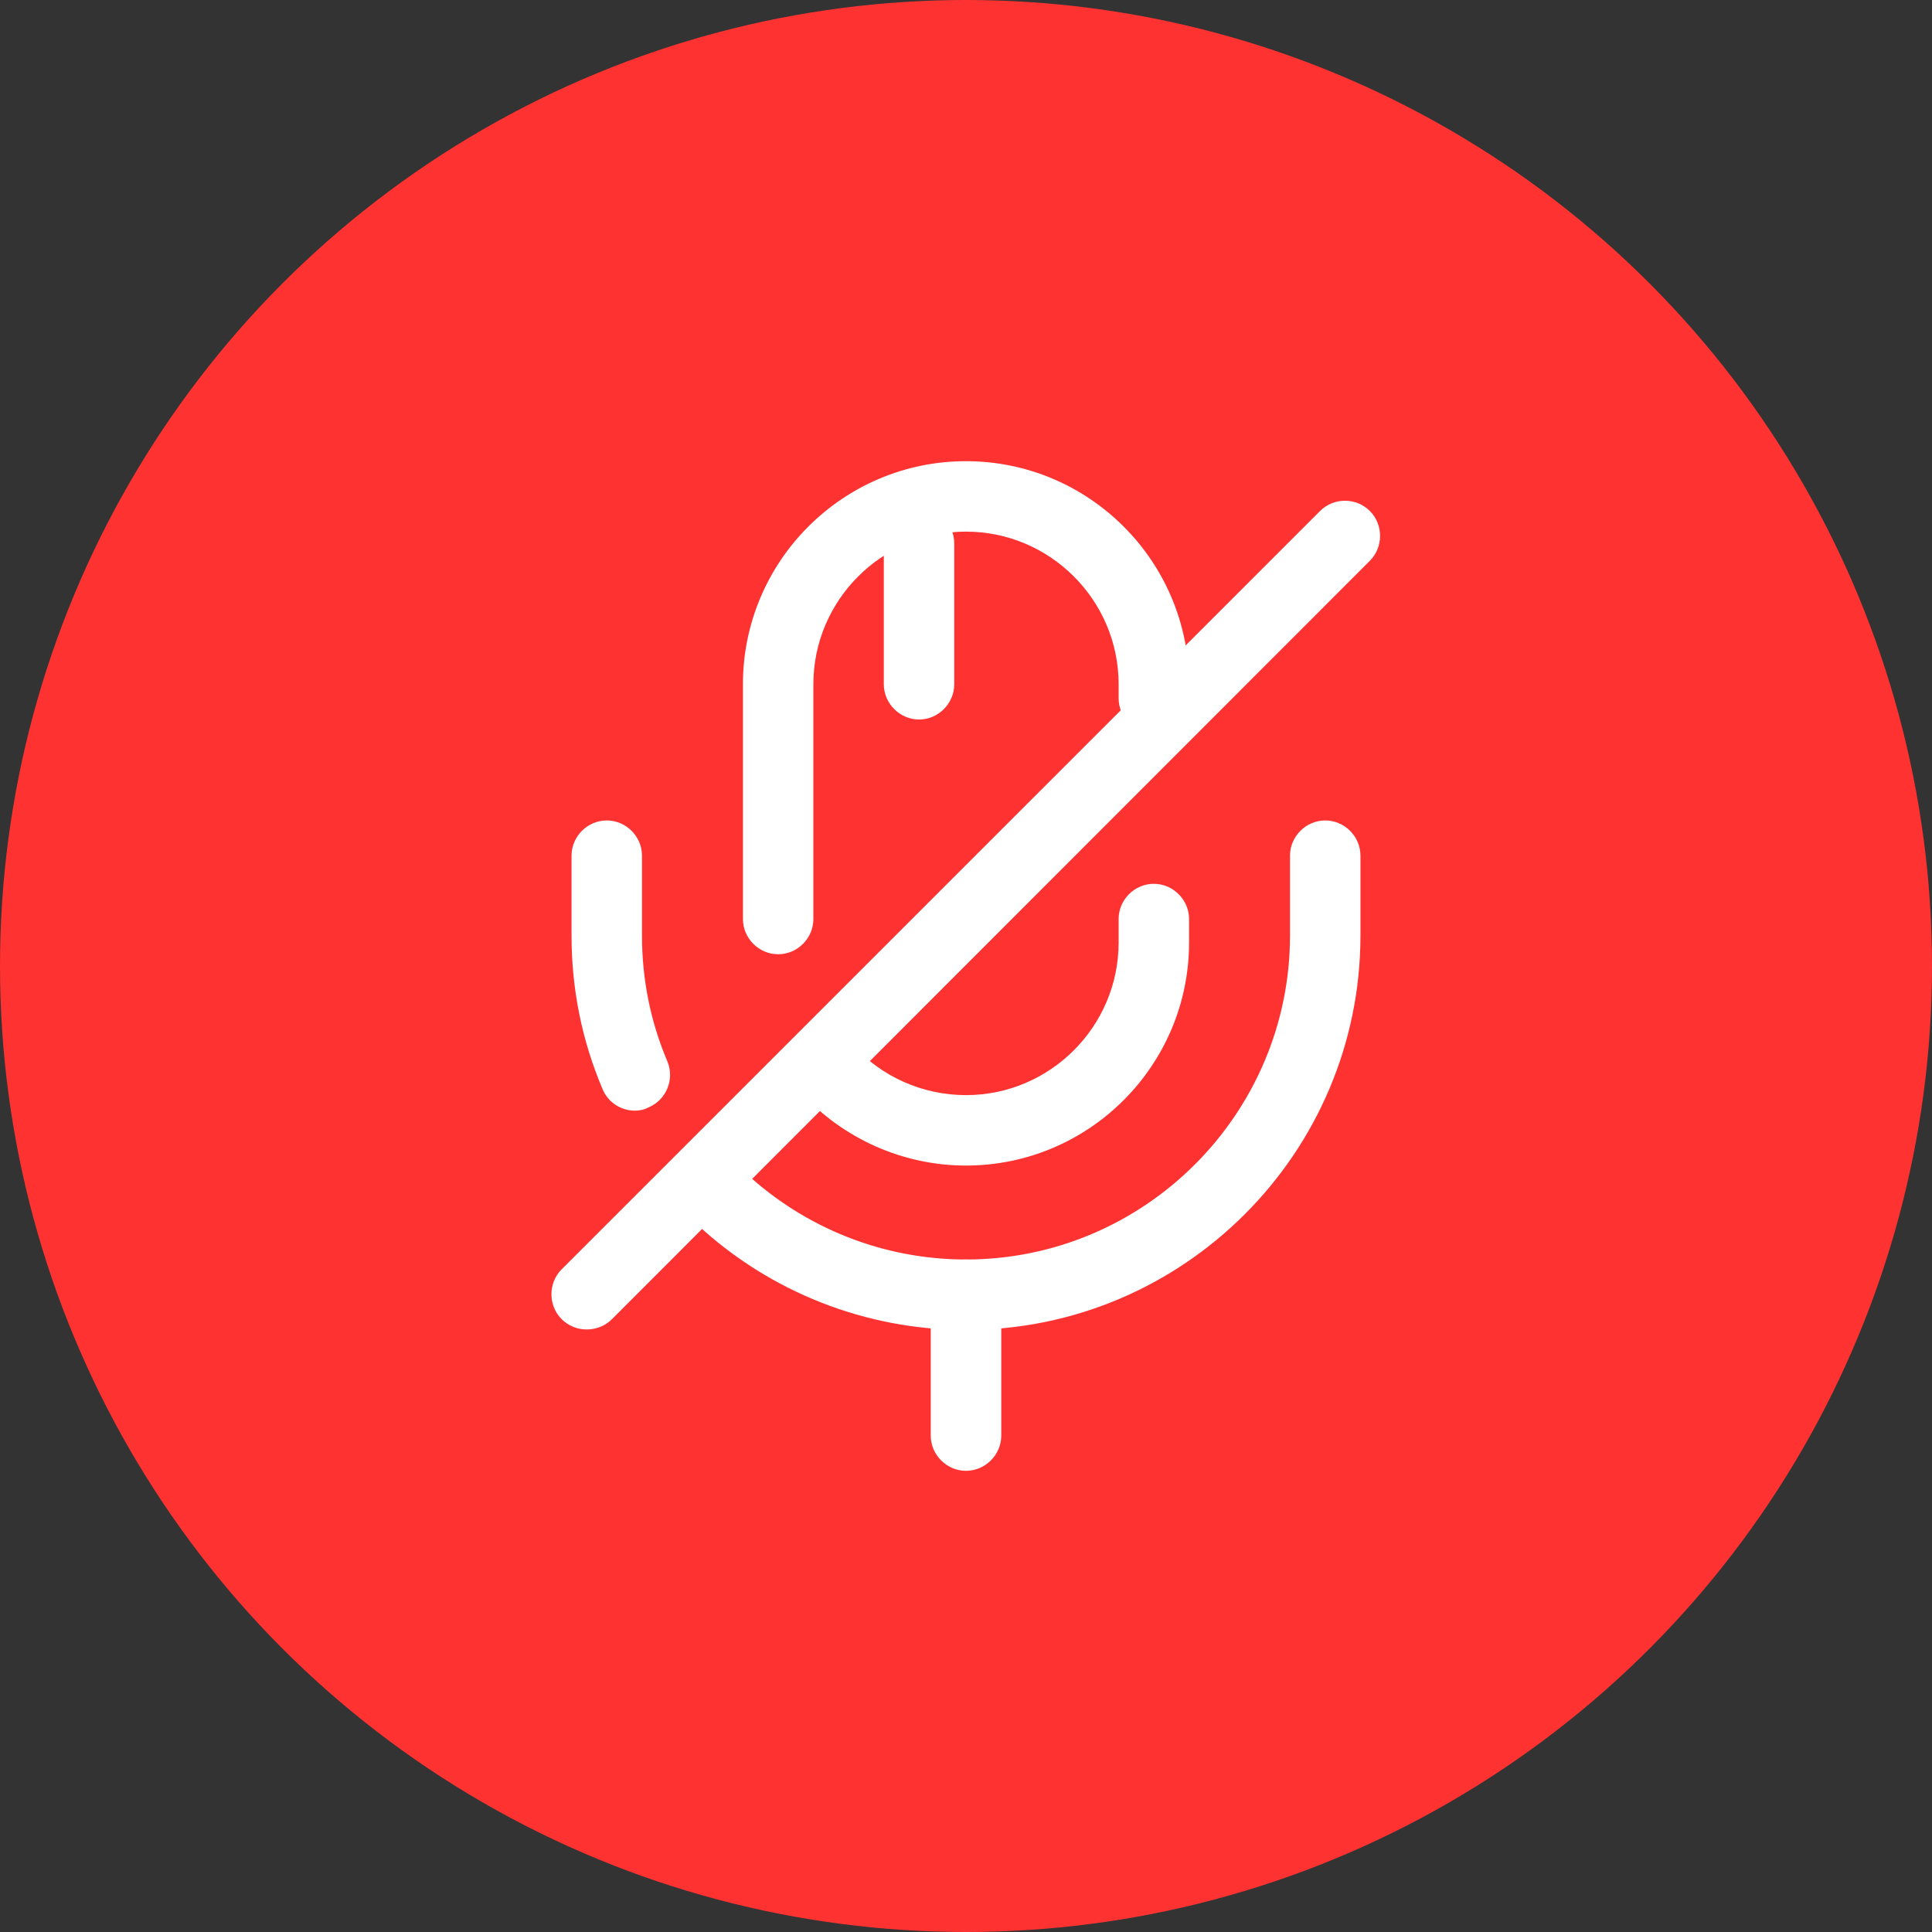 <svg width="24" height="24" viewBox="0 0 24 24" fill="none" xmlns="http://www.w3.org/2000/svg">
<rect x="0" y="0" width="24" height="24" fill="#333333" stroke="none"/>
<circle cx="12" cy="12" r="12" fill="#FF3232"/>
<path d="M9.667 11.854C9.427 11.854 9.229 11.656 9.229 11.416V8.5C9.229 6.971 10.472 5.729 12 5.729C13.528 5.729 14.771 6.971 14.771 8.5V8.675C14.771 8.914 14.572 9.112 14.333 9.112C14.094 9.112 13.896 8.914 13.896 8.675V8.5C13.896 7.456 13.044 6.604 12 6.604C10.956 6.604 10.104 7.456 10.104 8.5V11.416C10.104 11.656 9.906 11.854 9.667 11.854Z" fill="white"/>
<path d="M12 14.479C11.218 14.479 10.472 14.146 9.947 13.569C9.783 13.388 9.801 13.114 9.976 12.951C10.157 12.787 10.431 12.805 10.594 12.98C10.95 13.377 11.463 13.604 12 13.604C13.044 13.604 13.896 12.752 13.896 11.708V11.416C13.896 11.177 14.094 10.979 14.333 10.979C14.572 10.979 14.771 11.177 14.771 11.416V11.708C14.771 13.236 13.528 14.479 12 14.479Z" fill="white"/>
<path d="M12 16.521C10.758 16.521 9.568 16.054 8.658 15.209C8.483 15.045 8.471 14.765 8.634 14.59C8.803 14.409 9.083 14.404 9.258 14.567C10.005 15.261 10.979 15.646 12 15.646C14.217 15.646 16.025 13.838 16.025 11.621V10.629C16.025 10.39 16.223 10.192 16.463 10.192C16.702 10.192 16.9 10.39 16.9 10.629V11.621C16.9 14.322 14.701 16.521 12 16.521Z" fill="white"/>
<path d="M7.887 13.797C7.718 13.797 7.555 13.698 7.485 13.529C7.228 12.922 7.1 12.286 7.1 11.621V10.629C7.1 10.39 7.298 10.192 7.537 10.192C7.777 10.192 7.975 10.39 7.975 10.629V11.621C7.975 12.164 8.08 12.689 8.29 13.184C8.383 13.406 8.278 13.663 8.057 13.756C8.004 13.785 7.946 13.797 7.887 13.797Z" fill="white"/>
<path d="M7.287 16.515C7.176 16.515 7.065 16.474 6.977 16.387C6.808 16.218 6.808 15.938 6.977 15.768L16.398 6.348C16.567 6.178 16.848 6.178 17.017 6.348C17.186 6.517 17.186 6.797 17.017 6.966L7.602 16.387C7.514 16.474 7.403 16.515 7.287 16.515Z" fill="white"/>
<path d="M11.417 8.938C11.178 8.938 10.979 8.739 10.979 8.5V6.75C10.979 6.511 11.178 6.312 11.417 6.312C11.656 6.312 11.854 6.511 11.854 6.75V8.5C11.854 8.739 11.656 8.938 11.417 8.938Z" fill="white"/>
<path d="M12 18.271C11.761 18.271 11.562 18.073 11.562 17.834V16.084C11.562 15.844 11.761 15.646 12 15.646C12.239 15.646 12.438 15.844 12.438 16.084V17.834C12.438 18.073 12.239 18.271 12 18.271Z" fill="white"/>
</svg>
